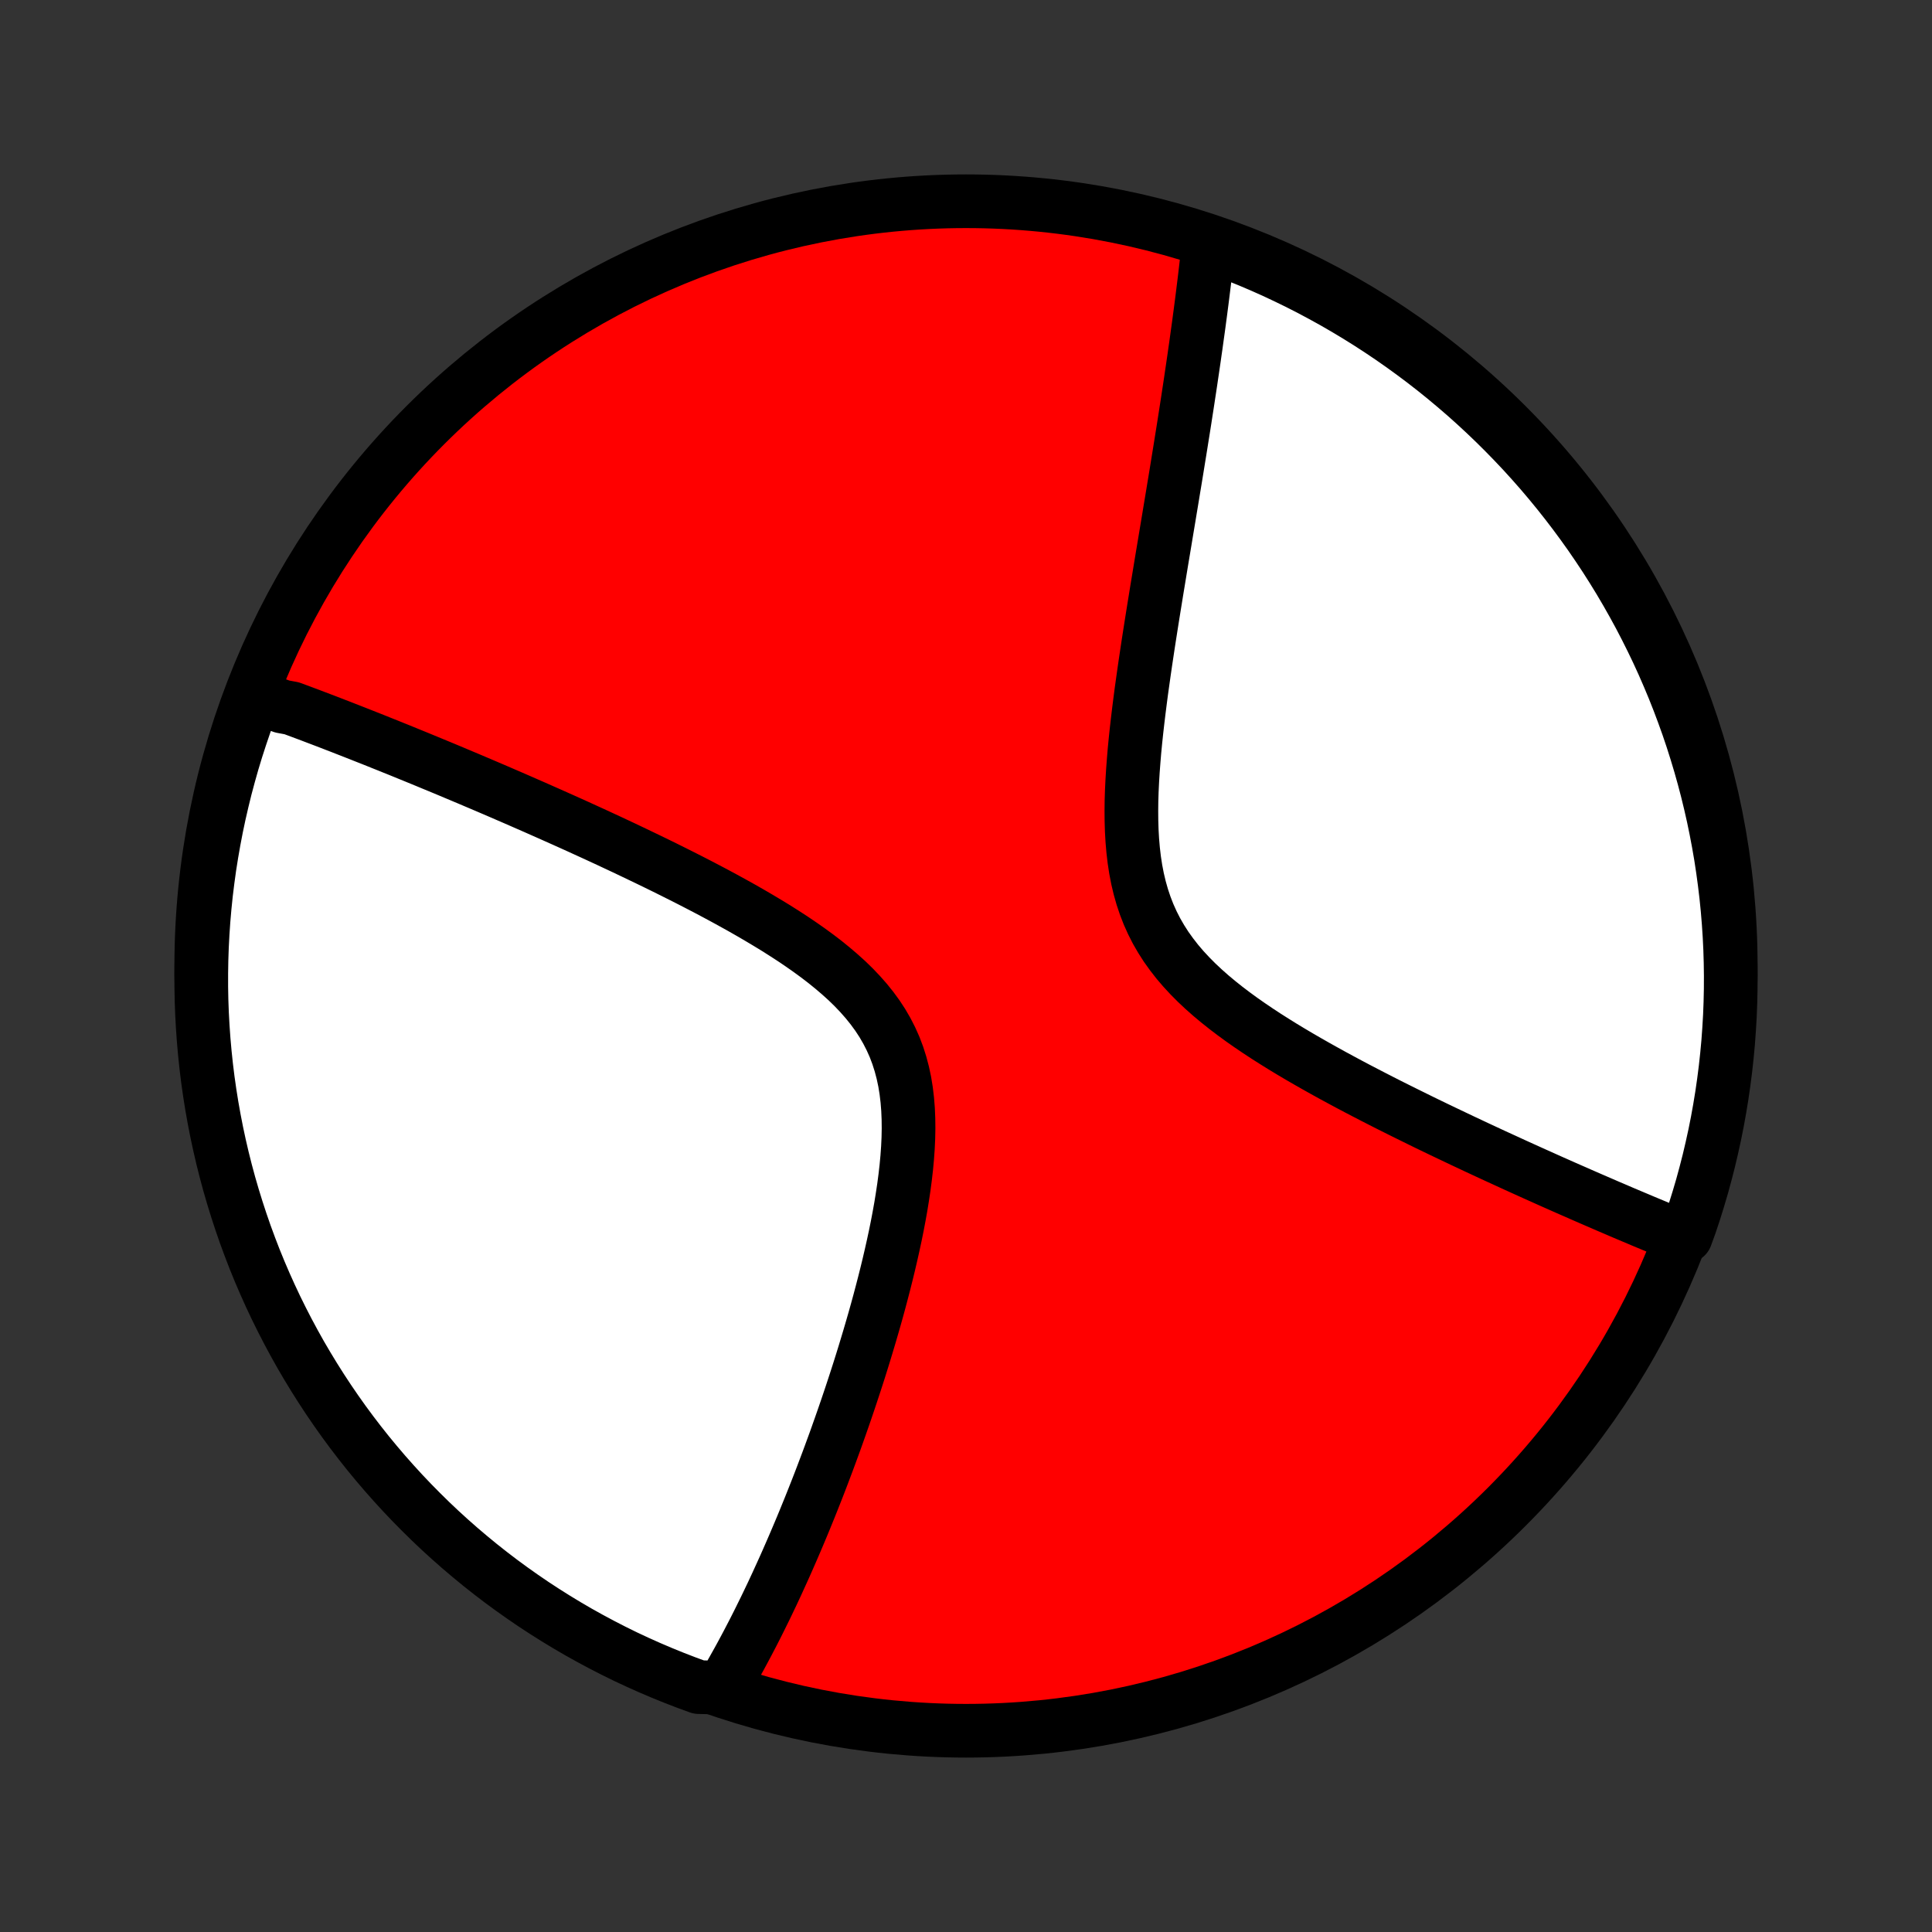 <?xml version="1.0" encoding="utf-8" standalone="no"?>
<!DOCTYPE svg PUBLIC "-//W3C//DTD SVG 1.1//EN"
  "http://www.w3.org/Graphics/SVG/1.1/DTD/svg11.dtd">
<!-- Created with matplotlib (http://matplotlib.org/) -->
<svg height="72pt" version="1.1" viewBox="0 0 72 72" width="72pt" xmlns="http://www.w3.org/2000/svg" xmlns:xlink="http://www.w3.org/1999/xlink">
 <rect x="0" y="0" width="72" height="72" fill="#333333" stroke="none"/>
 <defs>
  <style type="text/css">
*{stroke-linecap:butt;stroke-linejoin:round;}
  </style>
 </defs>
 <g id="figure_1">
  <g id="patch_1">
   <path d="
M0 72
L72 72
L72 0
L0 0
z
" style="fill:none;"/>
  </g>
  <g id="axes_1">
   <g id="PatchCollection_1">
    <defs>
     <path d="
M36 -7.5
C43.558 -7.5 50.808 -10.503 56.153 -15.848
C61.497 -21.192 64.5 -28.442 64.5 -36
C64.5 -43.558 61.497 -50.808 56.153 -56.153
C50.808 -61.497 43.558 -64.5 36 -64.5
C28.442 -64.5 21.192 -61.497 15.848 -56.153
C10.503 -50.808 7.5 -43.558 7.5 -36
C7.5 -28.442 10.503 -21.192 15.848 -15.848
C21.192 -10.503 28.442 -7.5 36 -7.5
z
" id="C0_0_a811fe30f3"/>
     <path d="
M9.478 -46.047
L9.649 -45.986
L9.822 -45.924
L9.994 -45.861
L10.168 -45.798
L10.342 -45.735
L10.517 -45.67
L10.869 -45.605
L11.047 -45.539
L11.225 -45.473
L11.404 -45.406
L11.585 -45.338
L11.766 -45.269
L11.948 -45.2
L12.132 -45.13
L12.317 -45.059
L12.502 -44.987
L12.69 -44.915
L12.878 -44.841
L13.068 -44.767
L13.259 -44.692
L13.452 -44.616
L13.646 -44.539
L13.842 -44.462
L14.04 -44.383
L14.239 -44.303
L14.44 -44.223
L14.642 -44.141
L14.847 -44.059
L15.053 -43.975
L15.261 -43.89
L15.472 -43.804
L15.684 -43.717
L15.898 -43.629
L16.115 -43.539
L16.334 -43.449
L16.555 -43.357
L16.778 -43.264
L17.004 -43.169
L17.232 -43.073
L17.463 -42.976
L17.696 -42.877
L17.932 -42.777
L18.171 -42.675
L18.412 -42.572
L18.656 -42.467
L18.903 -42.36
L19.153 -42.252
L19.405 -42.142
L19.661 -42.03
L19.919 -41.917
L20.181 -41.801
L20.446 -41.684
L20.713 -41.565
L20.984 -41.444
L21.258 -41.321
L21.535 -41.196
L21.815 -41.068
L22.098 -40.939
L22.384 -40.807
L22.674 -40.673
L22.966 -40.536
L23.261 -40.398
L23.559 -40.256
L23.86 -40.112
L24.164 -39.966
L24.471 -39.817
L24.779 -39.666
L25.091 -39.511
L25.404 -39.354
L25.72 -39.194
L26.037 -39.031
L26.355 -38.865
L26.675 -38.696
L26.996 -38.523
L27.317 -38.347
L27.639 -38.168
L27.96 -37.985
L28.28 -37.798
L28.599 -37.608
L28.917 -37.414
L29.231 -37.215
L29.543 -37.013
L29.85 -36.805
L30.153 -36.593
L30.45 -36.376
L30.74 -36.154
L31.022 -35.926
L31.296 -35.692
L31.561 -35.453
L31.814 -35.207
L32.055 -34.954
L32.284 -34.694
L32.498 -34.428
L32.698 -34.154
L32.883 -33.872
L33.051 -33.582
L33.203 -33.285
L33.339 -32.98
L33.457 -32.668
L33.559 -32.348
L33.645 -32.022
L33.716 -31.689
L33.771 -31.35
L33.812 -31.006
L33.84 -30.657
L33.855 -30.303
L33.859 -29.946
L33.852 -29.586
L33.835 -29.224
L33.809 -28.86
L33.775 -28.494
L33.733 -28.129
L33.685 -27.763
L33.63 -27.397
L33.571 -27.032
L33.506 -26.669
L33.437 -26.307
L33.364 -25.947
L33.287 -25.589
L33.207 -25.233
L33.125 -24.881
L33.04 -24.531
L32.953 -24.185
L32.864 -23.842
L32.774 -23.502
L32.682 -23.166
L32.589 -22.834
L32.494 -22.505
L32.399 -22.18
L32.303 -21.86
L32.207 -21.543
L32.11 -21.23
L32.013 -20.922
L31.915 -20.617
L31.817 -20.317
L31.719 -20.02
L31.621 -19.728
L31.523 -19.439
L31.425 -19.155
L31.327 -18.875
L31.229 -18.598
L31.132 -18.325
L31.034 -18.057
L30.937 -17.792
L30.84 -17.53
L30.743 -17.273
L30.647 -17.019
L30.551 -16.768
L30.455 -16.521
L30.359 -16.278
L30.264 -16.038
L30.169 -15.801
L30.074 -15.568
L29.98 -15.337
L29.886 -15.11
L29.792 -14.886
L29.698 -14.664
L29.605 -14.446
L29.512 -14.231
L29.419 -14.018
L29.327 -13.808
L29.235 -13.601
L29.142 -13.396
L29.05 -13.194
L28.959 -12.994
L28.867 -12.796
L28.776 -12.601
L28.684 -12.409
L28.593 -12.218
L28.502 -12.03
L28.41 -11.844
L28.319 -11.659
L28.228 -11.477
L28.137 -11.297
L28.046 -11.119
L27.954 -10.943
L27.863 -10.768
L27.771 -10.595
L27.68 -10.425
L27.588 -10.255
L27.496 -10.088
L27.403 -9.922
L27.311 -9.757
L27.218 -9.595
L27.125 -9.433
L27.031 -9.273
L26.51 -9.115
L26.043 -9.126
L25.578 -9.296
L25.117 -9.474
L24.659 -9.66
L24.204 -9.854
L23.753 -10.056
L23.306 -10.265
L22.863 -10.483
L22.423 -10.709
L21.988 -10.942
L21.557 -11.182
L21.13 -11.431
L20.708 -11.687
L20.291 -11.95
L19.878 -12.22
L19.471 -12.498
L19.068 -12.783
L18.67 -13.075
L18.278 -13.374
L17.891 -13.68
L17.51 -13.993
L17.134 -14.312
L16.764 -14.638
L16.4 -14.97
L16.042 -15.309
L15.69 -15.655
L15.344 -16.006
L15.005 -16.363
L14.672 -16.727
L14.345 -17.096
L14.025 -17.471
L13.711 -17.852
L13.405 -18.238
L13.105 -18.63
L12.812 -19.027
L12.527 -19.429
L12.248 -19.837
L11.977 -20.249
L11.713 -20.666
L11.457 -21.087
L11.207 -21.513
L10.966 -21.944
L10.732 -22.379
L10.506 -22.818
L10.287 -23.261
L10.077 -23.707
L9.874 -24.158
L9.679 -24.612
L9.492 -25.07
L9.314 -25.531
L9.143 -25.995
L8.981 -26.463
L8.827 -26.933
L8.681 -27.406
L8.543 -27.881
L8.414 -28.359
L8.293 -28.84
L8.181 -29.322
L8.077 -29.807
L7.982 -30.293
L7.895 -30.781
L7.817 -31.271
L7.747 -31.762
L7.686 -32.255
L7.634 -32.748
L7.59 -33.243
L7.555 -33.739
L7.528 -34.235
L7.51 -34.731
L7.501 -35.229
L7.501 -35.726
L7.509 -36.223
L7.526 -36.721
L7.552 -37.218
L7.586 -37.715
L7.629 -38.211
L7.68 -38.706
L7.741 -39.201
L7.809 -39.695
L7.887 -40.188
L7.973 -40.679
L8.067 -41.169
L8.17 -41.657
L8.282 -42.144
L8.401 -42.629
L8.53 -43.111
L8.666 -43.592
L8.811 -44.07
L8.965 -44.546
L9.126 -45.019
z
" id="C0_1_79664d3cac"/>
     <path d="
M45.05 -63.004
L45.031 -62.821
L45.011 -62.638
L44.99 -62.454
L44.969 -62.268
L44.948 -62.081
L44.926 -61.893
L44.904 -61.704
L44.881 -61.513
L44.857 -61.321
L44.833 -61.128
L44.809 -60.933
L44.784 -60.736
L44.758 -60.538
L44.732 -60.338
L44.705 -60.137
L44.678 -59.933
L44.65 -59.728
L44.621 -59.521
L44.592 -59.312
L44.563 -59.101
L44.532 -58.888
L44.502 -58.673
L44.47 -58.456
L44.438 -58.236
L44.405 -58.015
L44.372 -57.79
L44.338 -57.564
L44.303 -57.335
L44.268 -57.103
L44.232 -56.869
L44.195 -56.632
L44.158 -56.392
L44.12 -56.15
L44.081 -55.904
L44.041 -55.656
L44.001 -55.404
L43.96 -55.15
L43.918 -54.892
L43.876 -54.631
L43.833 -54.367
L43.789 -54.099
L43.744 -53.828
L43.699 -53.554
L43.653 -53.276
L43.606 -52.995
L43.559 -52.709
L43.511 -52.421
L43.462 -52.128
L43.413 -51.832
L43.363 -51.532
L43.312 -51.228
L43.261 -50.92
L43.21 -50.609
L43.158 -50.294
L43.105 -49.974
L43.053 -49.651
L43 -49.325
L42.947 -48.994
L42.894 -48.66
L42.841 -48.322
L42.788 -47.98
L42.736 -47.635
L42.684 -47.286
L42.633 -46.935
L42.583 -46.58
L42.533 -46.222
L42.486 -45.861
L42.44 -45.497
L42.396 -45.131
L42.354 -44.763
L42.315 -44.394
L42.279 -44.022
L42.248 -43.65
L42.22 -43.276
L42.197 -42.903
L42.179 -42.529
L42.167 -42.156
L42.163 -41.783
L42.166 -41.413
L42.177 -41.045
L42.198 -40.679
L42.229 -40.317
L42.271 -39.959
L42.325 -39.605
L42.392 -39.257
L42.473 -38.915
L42.568 -38.579
L42.678 -38.25
L42.803 -37.928
L42.944 -37.614
L43.1 -37.307
L43.272 -37.009
L43.458 -36.718
L43.66 -36.436
L43.874 -36.161
L44.102 -35.894
L44.342 -35.635
L44.593 -35.382
L44.854 -35.137
L45.124 -34.898
L45.402 -34.666
L45.687 -34.439
L45.978 -34.218
L46.274 -34.002
L46.574 -33.792
L46.878 -33.586
L47.184 -33.385
L47.493 -33.189
L47.803 -32.996
L48.114 -32.808
L48.425 -32.624
L48.736 -32.444
L49.047 -32.267
L49.356 -32.094
L49.664 -31.924
L49.971 -31.758
L50.276 -31.594
L50.579 -31.434
L50.88 -31.277
L51.178 -31.123
L51.473 -30.972
L51.766 -30.823
L52.056 -30.678
L52.343 -30.535
L52.627 -30.395
L52.907 -30.257
L53.185 -30.121
L53.46 -29.988
L53.731 -29.858
L53.999 -29.73
L54.264 -29.604
L54.525 -29.48
L54.783 -29.359
L55.038 -29.239
L55.29 -29.122
L55.539 -29.006
L55.784 -28.893
L56.027 -28.782
L56.266 -28.672
L56.502 -28.564
L56.736 -28.458
L56.966 -28.354
L57.194 -28.251
L57.418 -28.151
L57.64 -28.051
L57.859 -27.953
L58.076 -27.857
L58.29 -27.762
L58.501 -27.669
L58.71 -27.578
L58.916 -27.487
L59.12 -27.398
L59.322 -27.31
L59.521 -27.224
L59.718 -27.139
L59.913 -27.054
L60.106 -26.972
L60.297 -26.89
L60.485 -26.809
L60.672 -26.73
L60.857 -26.652
L61.04 -26.575
L61.221 -26.498
L61.401 -26.423
L61.579 -26.349
L61.755 -26.276
L61.93 -26.203
L62.103 -26.132
L62.275 -26.061
L62.445 -25.992
L62.825 -25.923
L62.989 -26.375
L63.145 -26.845
L63.292 -27.317
L63.432 -27.792
L63.562 -28.27
L63.685 -28.75
L63.798 -29.232
L63.904 -29.716
L64.001 -30.202
L64.089 -30.69
L64.169 -31.179
L64.24 -31.67
L64.303 -32.163
L64.357 -32.656
L64.403 -33.151
L64.439 -33.646
L64.468 -34.142
L64.487 -34.639
L64.498 -35.136
L64.5 -35.633
L64.493 -36.13
L64.478 -36.628
L64.454 -37.125
L64.421 -37.622
L64.38 -38.118
L64.33 -38.614
L64.271 -39.108
L64.204 -39.602
L64.129 -40.095
L64.044 -40.587
L63.951 -41.077
L63.85 -41.566
L63.74 -42.053
L63.622 -42.538
L63.495 -43.021
L63.36 -43.502
L63.216 -43.981
L63.065 -44.457
L62.905 -44.931
L62.736 -45.402
L62.56 -45.87
L62.376 -46.335
L62.183 -46.797
L61.983 -47.256
L61.775 -47.711
L61.558 -48.163
L61.334 -48.611
L61.103 -49.055
L60.863 -49.495
L60.616 -49.931
L60.362 -50.363
L60.1 -50.79
L59.831 -51.213
L59.554 -51.631
L59.271 -52.045
L58.98 -52.453
L58.682 -52.857
L58.378 -53.255
L58.066 -53.649
L57.748 -54.037
L57.424 -54.419
L57.092 -54.796
L56.755 -55.167
L56.41 -55.532
L56.06 -55.891
L55.704 -56.244
L55.342 -56.591
L54.973 -56.932
L54.599 -57.267
L54.219 -57.594
L53.834 -57.916
L53.444 -58.23
L53.048 -58.538
L52.646 -58.839
L52.24 -59.133
L51.829 -59.42
L51.413 -59.7
L50.992 -59.973
L50.567 -60.238
L50.137 -60.496
L49.703 -60.747
L49.265 -60.989
L48.823 -61.225
L48.376 -61.453
L47.926 -61.672
L47.473 -61.885
L47.016 -62.089
L46.556 -62.285
L46.092 -62.473
L45.625 -62.653
z
" id="C0_2_e4a1b86db8"/>
    </defs>
    <g clip-path="url(#p1bffca34e9)">
     <use style="fill:#ff0000;stroke:#000000;stroke-width:2.0;" x="0.0" xlink:href="#C0_0_a811fe30f3" y="72.0"/>
    </g>
    <g clip-path="url(#p1bffca34e9)">
     <use style="fill:#ffffff;stroke:#000000;stroke-width:2.0;" x="0.0" xlink:href="#C0_1_79664d3cac" y="72.0"/>
    </g>
    <g clip-path="url(#p1bffca34e9)">
     <use style="fill:#ffffff;stroke:#000000;stroke-width:2.0;" x="0.0" xlink:href="#C0_2_e4a1b86db8" y="72.0"/>
    </g>
   </g>
  </g>
 </g>
 <defs>
  <clipPath id="p1bffca34e9">
   <rect height="72.0" width="72.0" x="0.0" y="0.0"/>
  </clipPath>
 </defs>
</svg>
